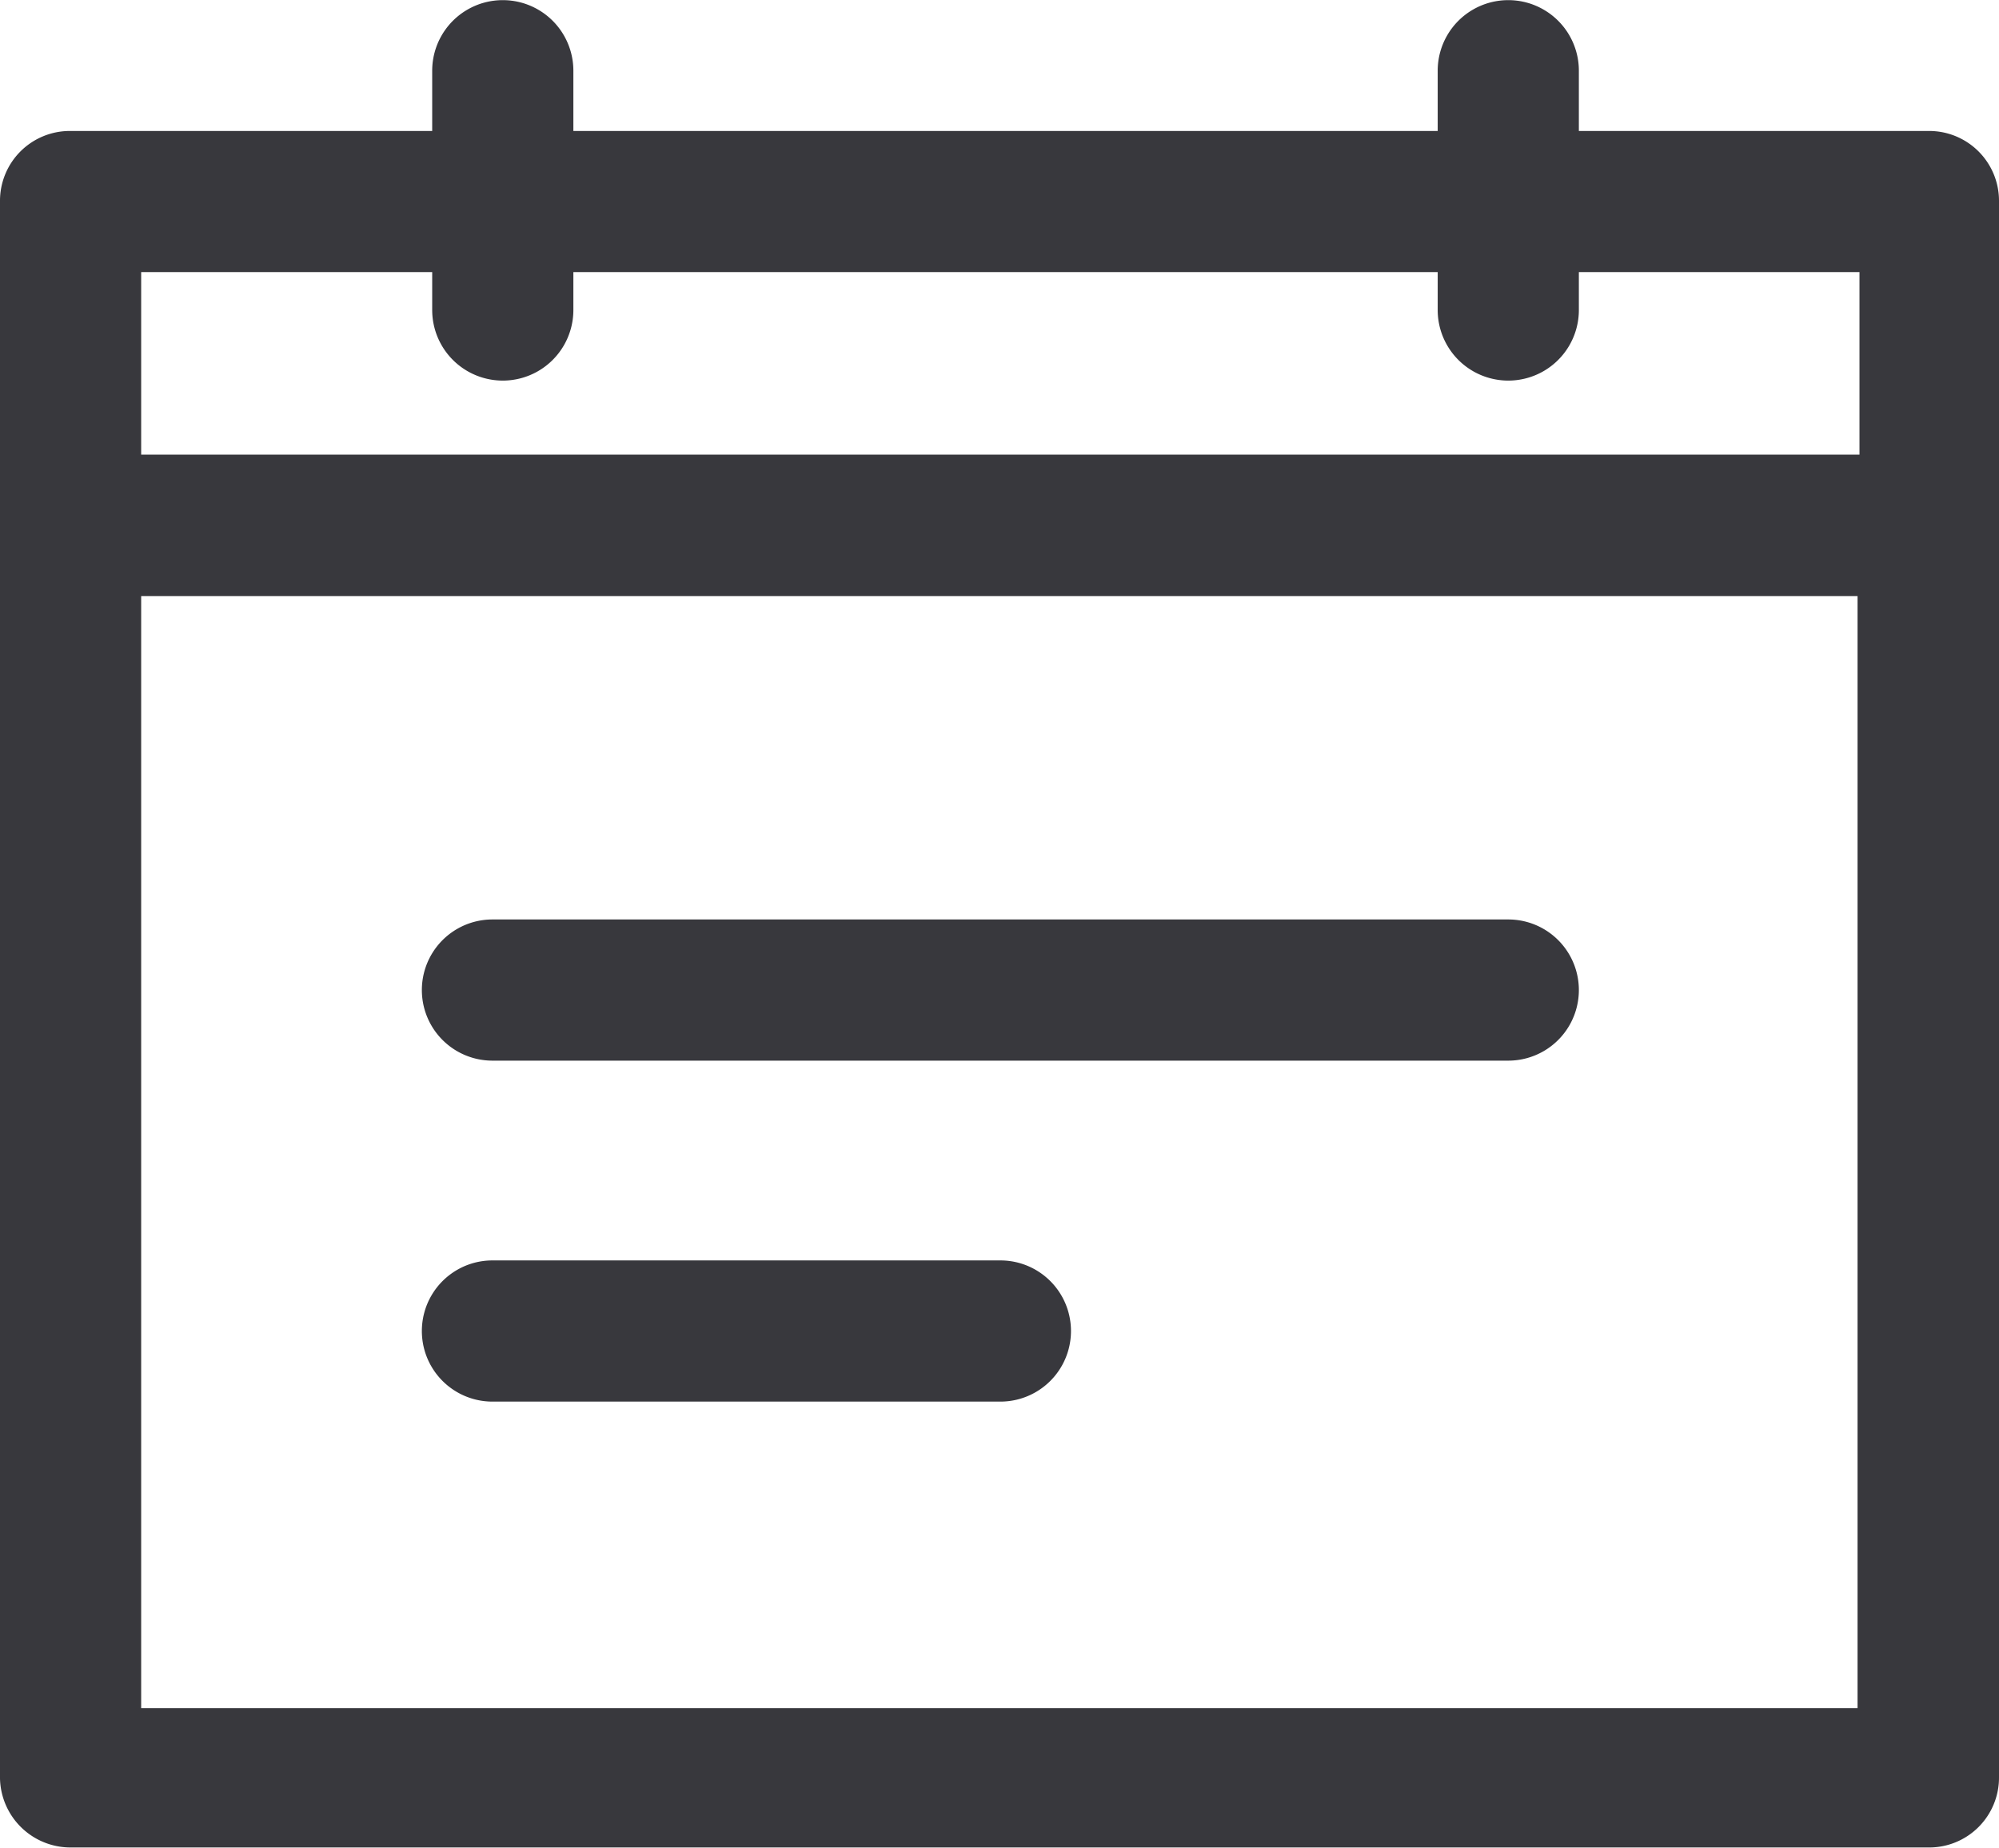 <svg xmlns="http://www.w3.org/2000/svg" width="29" height="26.802" viewBox="0 0 29 26.802"><defs><style>.a{fill:#38383d;}</style></defs><g transform="translate(-11.4 -9.8)"><g transform="translate(11.4 9.8)"><path class="a" d="M7.424,37.6H34.376A1.013,1.013,0,0,0,35.4,36.578V13.722A1.013,1.013,0,0,0,34.376,12.7H29.305v-.874a1.024,1.024,0,0,0-2.048,0V12.7H14.718v-.874a1.024,1.024,0,1,0-2.048,0V12.7H7.424A1.013,1.013,0,0,0,6.4,13.722V36.6a1.024,1.024,0,0,0,1.024,1ZM8.448,14.747H12.67v.55a1.024,1.024,0,0,0,2.048,0v-.55H27.257v.55a1.024,1.024,0,1,0,2.048,0v-.55h4.071v2.648H8.448V14.747Zm0,4.7h24.9V35.579H8.448V19.443Z" transform="translate(-6.4 -10.8)"/><path class="a" d="M46.661,64.2H31.924a1.024,1.024,0,1,0,0,2.048H46.661a1.024,1.024,0,1,0,0-2.048Z" transform="translate(-24.78 -50.862)"/><path class="a" d="M39.293,84H31.924a1.024,1.024,0,1,0,0,2.048h7.369a1.024,1.024,0,1,0,0-2.048Z" transform="translate(-24.78 -65.716)"/></g></g></svg>